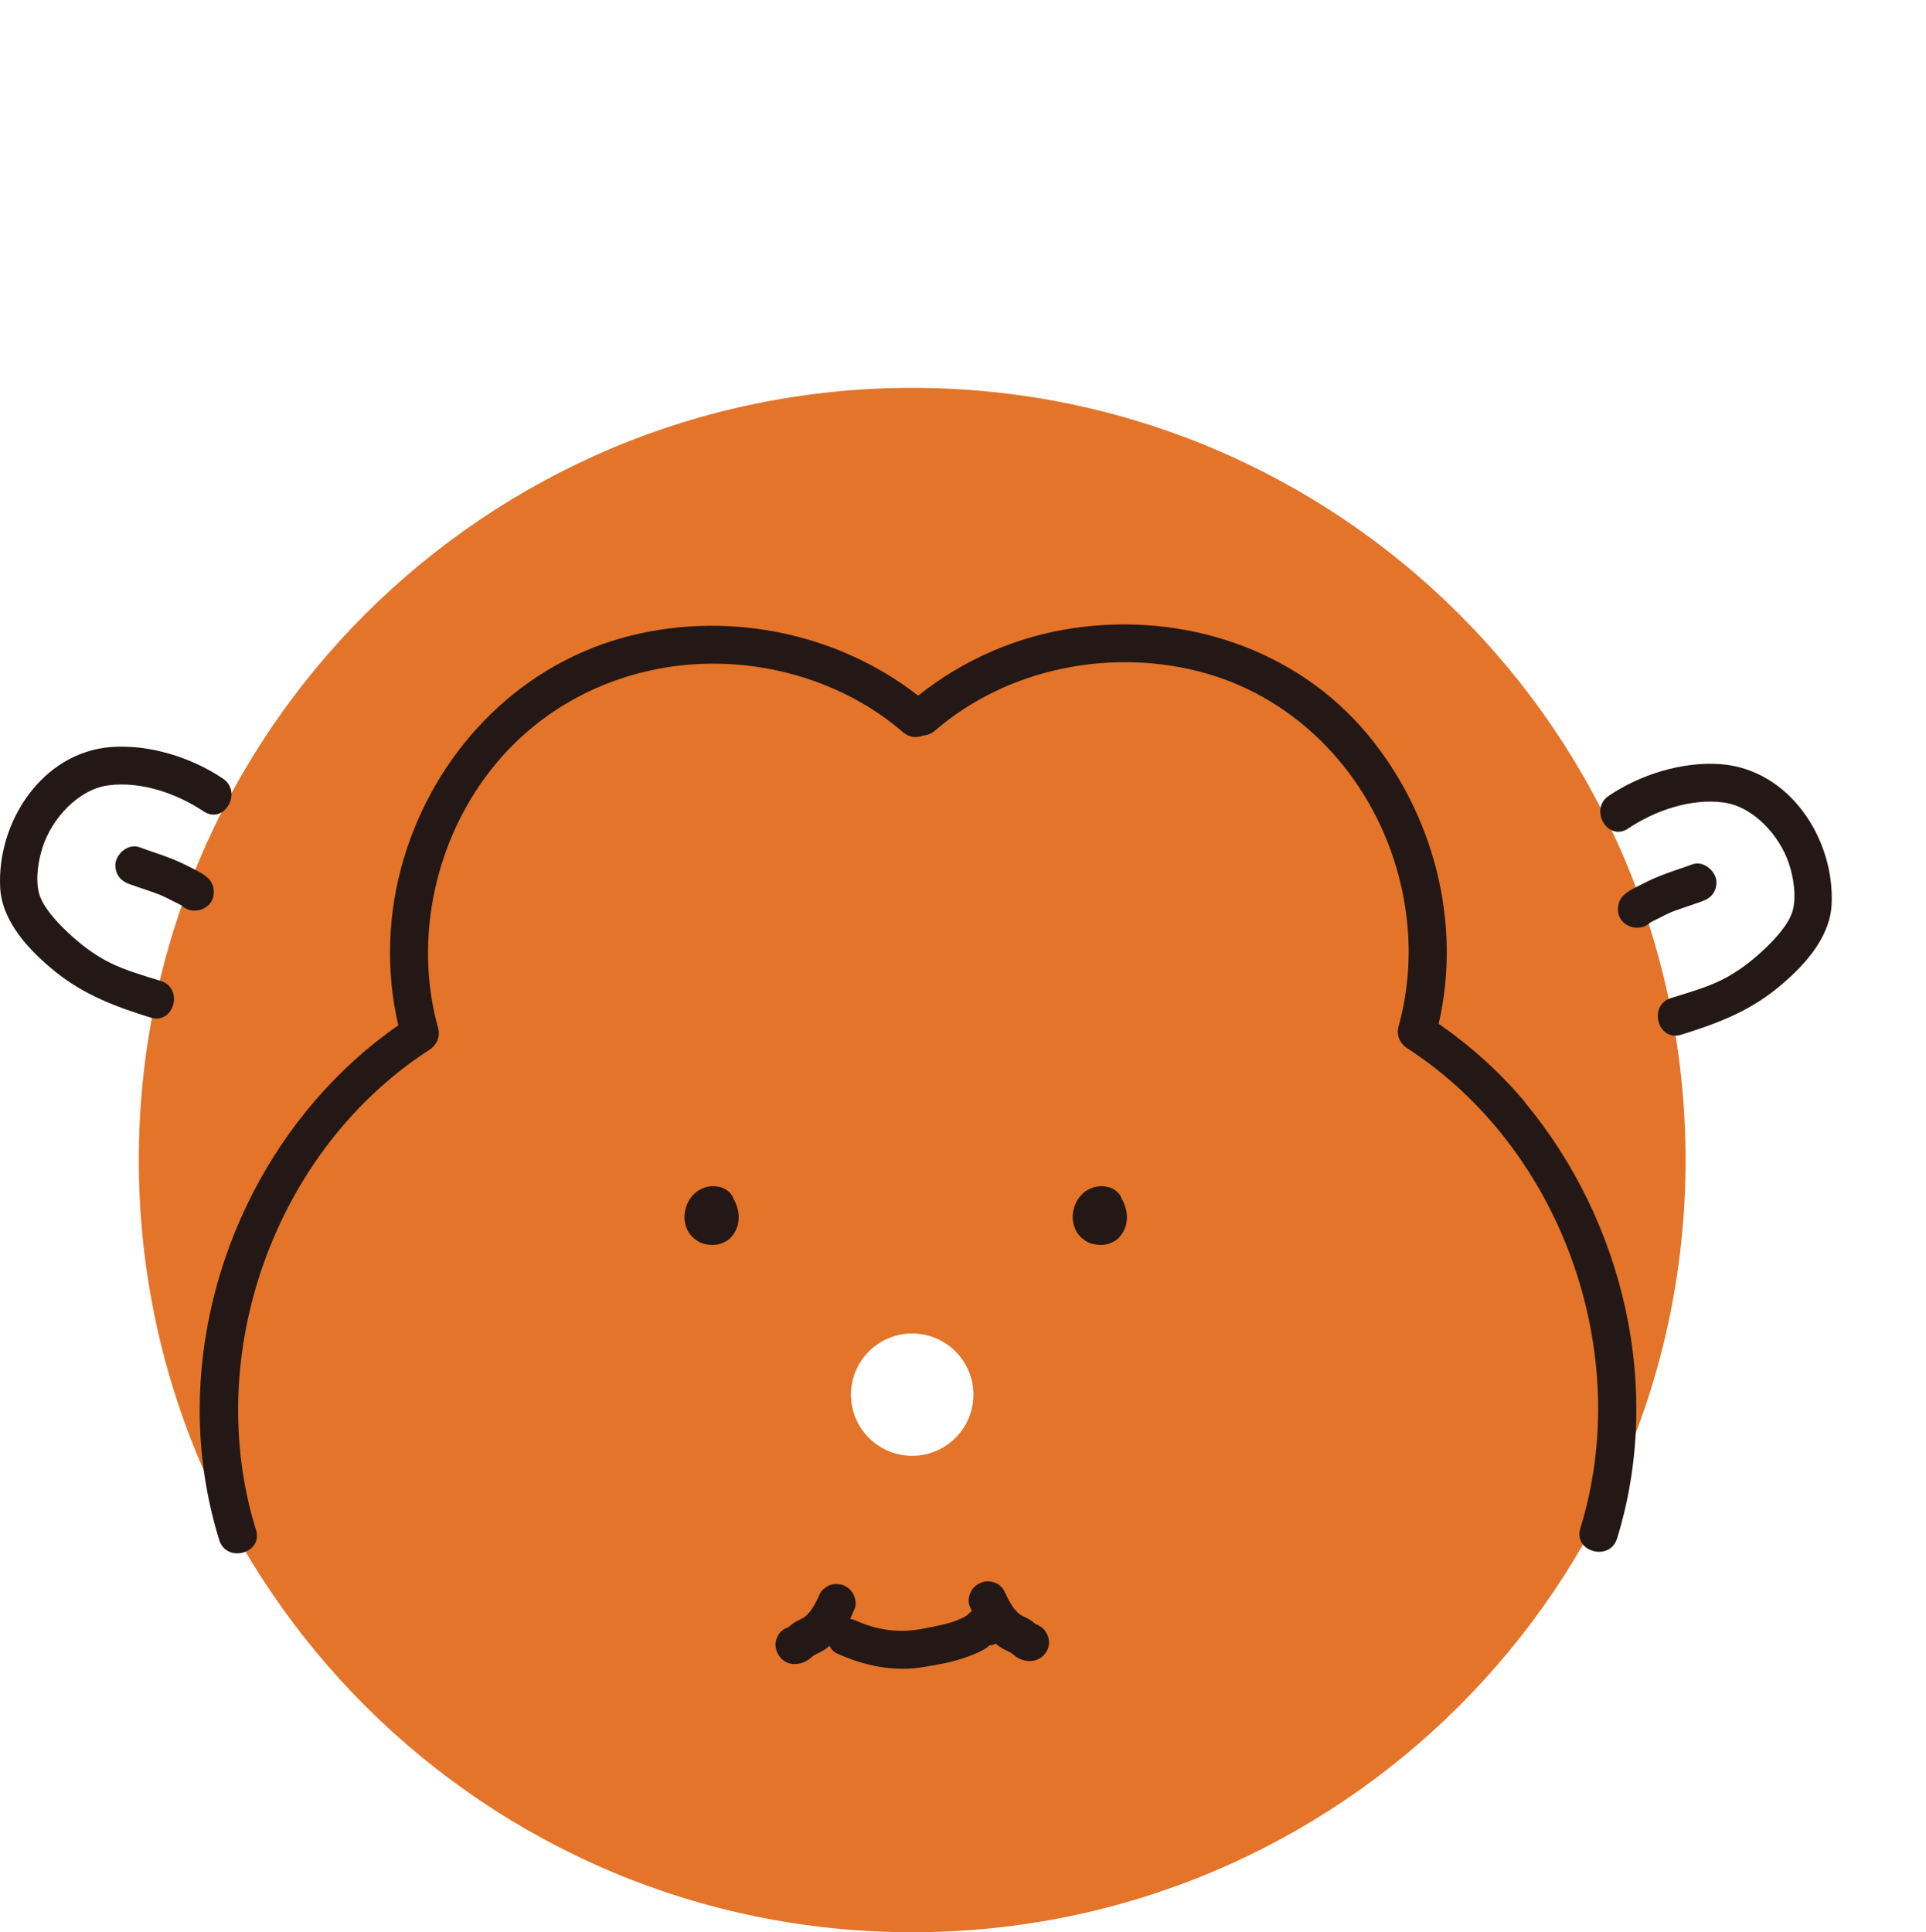 <svg viewBox="0 0 301 302" fill="none" xmlns="http://www.w3.org/2000/svg">
<path d="M142.56 60.621C75.812 60.621 21.695 114.66 21.695 181.311C21.695 247.962 75.812 302 142.56 302C209.308 302 263.425 247.962 263.425 181.311C263.425 114.66 209.308 60.621 142.56 60.621ZM142.56 227.536C137.278 227.536 132.988 223.253 132.988 217.978C132.988 212.703 137.278 208.419 142.56 208.419C147.843 208.419 152.132 212.703 152.132 217.978C152.132 223.253 147.843 227.536 142.56 227.536Z" fill="#E37429"/>
<path d="M238.361 172.307C234.449 167.607 229.862 163.502 224.837 160.012C228.491 144.227 224.082 127.271 213.755 114.818C202.594 101.392 184.939 95.681 167.86 98.16C158.923 99.449 150.523 103.118 143.493 108.73C130.524 98.616 112.889 95.265 97.021 99.766C80.419 104.486 67.907 117.951 63.062 134.331C60.579 142.739 60.261 151.723 62.247 160.25C42.904 173.715 31.247 196.838 31.207 220.337C31.207 227.218 32.22 234.119 34.265 240.703C35.397 244.352 41.157 242.785 40.005 239.117C31.505 211.711 42.944 179.704 67.113 164.077C68.225 163.363 68.841 162.035 68.483 160.726C64.511 146.547 68.126 130.583 77.559 119.28C87.37 107.52 102.642 102.106 117.755 104.149C126.314 105.299 134.576 108.789 141.129 114.441C142.142 115.314 143.314 115.353 144.287 114.957C144.903 114.917 145.538 114.699 146.114 114.203C157.553 104.308 174.076 101.135 188.534 105.259C203.091 109.424 214.034 121.283 218.244 135.66C220.627 143.771 220.825 152.337 218.561 160.488C218.184 161.797 218.82 163.125 219.932 163.839C244.081 179.486 255.441 211.492 246.98 238.879C245.848 242.547 251.588 244.114 252.72 240.465C259.929 217.144 253.832 190.948 238.322 172.307H238.361Z" fill="#231815"/>
<path d="M114.777 187.637C114.777 187.637 114.717 187.557 114.698 187.498C114.638 187.379 114.578 187.24 114.519 187.081C114.281 186.566 113.844 186.149 113.367 185.872C112.791 185.534 112.215 185.455 111.56 185.396C111.202 185.376 110.785 185.455 110.487 185.515C110.388 185.515 110.289 185.554 110.19 185.594C109.494 185.852 108.938 186.129 108.402 186.685C106.913 188.192 106.516 190.631 107.568 192.495C107.926 193.13 108.422 193.586 109.018 193.963C109.673 194.399 110.368 194.498 111.123 194.577C111.222 194.577 111.341 194.577 111.441 194.577C111.798 194.557 112.175 194.538 112.533 194.419C113.168 194.2 113.824 193.883 114.261 193.368C114.757 192.793 115.015 192.356 115.254 191.623C115.393 191.186 115.432 190.71 115.452 190.274C115.452 189.322 115.194 188.489 114.797 187.637H114.777Z" fill="#231815"/>
<path d="M175.449 187.637C175.449 187.637 175.389 187.557 175.369 187.498C175.31 187.379 175.25 187.24 175.191 187.081C174.952 186.566 174.516 186.149 174.039 185.872C173.463 185.534 172.887 185.455 172.232 185.396C171.874 185.376 171.457 185.455 171.159 185.515C171.06 185.515 170.961 185.554 170.861 185.594C170.166 185.852 169.61 186.129 169.074 186.685C167.585 188.192 167.187 190.631 168.24 192.495C168.597 193.13 169.094 193.586 169.69 193.963C170.345 194.399 171.04 194.498 171.795 194.577C171.894 194.577 172.013 194.577 172.113 194.577C172.47 194.557 172.847 194.538 173.205 194.419C173.84 194.2 174.496 193.883 174.933 193.368C175.429 192.793 175.687 192.356 175.926 191.623C176.065 191.186 176.104 190.71 176.124 190.274C176.124 189.322 175.866 188.489 175.469 187.637H175.449Z" fill="#231815"/>
<path d="M254.45 129.492C258.621 126.696 264.281 124.733 269.365 125.427C274.072 126.061 278.143 130.642 279.573 134.965C280.288 137.087 280.744 139.943 280.208 142.164C279.672 144.385 277.348 146.844 275.7 148.391C273.714 150.255 271.53 151.94 269.087 153.15C266.644 154.36 263.844 155.153 261.163 155.986C257.509 157.116 259.078 162.867 262.752 161.717C268.173 160.031 273.099 158.187 277.567 154.598C281.559 151.385 285.967 146.804 286.245 141.43C286.782 131.237 279.751 120.291 268.948 119.438C262.95 118.982 256.397 121.044 251.452 124.356C248.274 126.478 251.253 131.634 254.45 129.492Z" fill="#231815"/>
<path d="M264.46 135.104C262.712 135.758 260.925 136.274 259.217 136.988C258.204 137.404 257.231 137.86 256.258 138.376C255.344 138.852 254.471 139.228 253.716 139.962C252.604 141.053 252.544 143.095 253.716 144.166C254.888 145.237 256.735 145.336 257.926 144.166C257.986 144.107 258.045 144.047 258.105 144.008L257.509 144.464C258.045 144.047 258.681 143.809 259.257 143.512C259.932 143.155 260.587 142.818 261.282 142.52L260.568 142.818C262.355 142.064 264.222 141.529 266.049 140.855C266.784 140.577 267.419 140.2 267.836 139.486C268.213 138.852 268.372 137.9 268.134 137.186C267.677 135.758 266.029 134.529 264.46 135.104Z" fill="#231815"/>
<path d="M31.824 126.815C27.653 124.019 21.993 122.056 16.909 122.75C12.203 123.385 8.131 127.965 6.701 132.289C5.987 134.41 5.53 137.266 6.066 139.487C6.602 141.708 8.926 144.167 10.574 145.714C12.56 147.578 14.745 149.264 17.187 150.473C19.709 151.723 22.43 152.476 25.111 153.309C28.765 154.439 27.197 160.19 23.522 159.04C18.101 157.355 13.176 155.51 8.707 151.921C4.716 148.708 0.307 144.128 0.029 138.753C-0.508 128.56 6.523 117.614 17.326 116.761C23.324 116.305 29.878 118.367 34.822 121.679C38 123.801 35.021 128.957 31.824 126.815Z" fill="#231815"/>
<path d="M21.814 132.427C23.562 133.081 25.349 133.597 27.057 134.311C28.07 134.727 29.043 135.183 30.016 135.699C30.93 136.175 31.803 136.552 32.558 137.285C33.67 138.376 33.73 140.419 32.558 141.49C31.386 142.56 29.539 142.66 28.348 141.49C28.288 141.43 28.229 141.371 28.169 141.331L28.765 141.787C28.229 141.371 27.593 141.133 27.017 140.835C26.342 140.478 25.687 140.141 24.991 139.844L25.706 140.141C23.919 139.388 22.052 138.852 20.225 138.178C19.49 137.9 18.855 137.523 18.438 136.81C18.061 136.175 17.902 135.223 18.14 134.509C18.597 133.081 20.245 131.852 21.814 132.427Z" fill="#231815"/>
<path d="M161.882 253.87C161.505 253.553 161.128 253.236 160.691 253.018C160.234 252.78 159.757 252.562 159.32 252.284C159.023 252.026 158.764 251.748 158.506 251.451C157.95 250.678 157.493 249.865 157.116 248.992C157.116 249.032 157.136 249.051 157.156 249.091C156.878 248.457 156.54 247.941 155.905 247.564C155.269 247.187 154.316 247.029 153.601 247.267C152.886 247.505 152.191 247.941 151.814 248.635C151.456 249.29 151.218 250.202 151.516 250.935C151.635 251.233 151.754 251.511 151.873 251.788C151.655 251.967 151.456 252.145 151.238 252.363C151.059 252.542 151.059 252.522 150.721 252.72C150.523 252.819 150.106 253.037 150.026 253.057C148.199 253.851 146.233 254.168 144.307 254.545C140.613 255.278 137.217 254.842 133.761 253.295C133.463 253.156 133.166 253.077 132.868 253.018C133.126 252.462 133.384 251.907 133.602 251.352C133.861 250.678 133.662 249.666 133.305 249.052C132.947 248.437 132.232 247.842 131.517 247.683C130.763 247.505 129.889 247.544 129.213 247.981L128.618 248.437C128.32 248.734 128.121 249.091 127.962 249.488C127.605 250.321 127.148 251.114 126.612 251.867C126.354 252.165 126.096 252.443 125.798 252.7C125.361 252.978 124.884 253.196 124.427 253.434C123.971 253.672 123.593 253.989 123.216 254.326C122.779 254.465 122.382 254.683 122.064 255.001C121.548 255.516 121.151 256.369 121.19 257.103C121.27 258.689 122.501 260.117 124.169 260.077C125.083 260.077 125.877 259.78 126.592 259.225C126.751 259.106 126.91 258.947 127.069 258.808C127.625 258.451 128.28 258.233 128.836 257.856C129.114 257.678 129.372 257.46 129.631 257.242C129.869 257.737 130.246 258.174 130.763 258.412C135.151 260.375 139.64 261.347 144.446 260.534C146.551 260.177 148.716 259.82 150.741 259.106C151.754 258.749 152.807 258.352 153.76 257.817C154.097 257.618 154.375 257.4 154.653 257.162C154.832 257.162 155.031 257.123 155.19 257.083C155.349 257.043 155.448 256.944 155.587 256.885C155.805 257.063 156.024 257.242 156.262 257.4C156.838 257.797 157.493 258.015 158.069 258.372C158.228 258.511 158.387 258.65 158.546 258.769C159.261 259.324 160.055 259.601 160.969 259.621C161.723 259.621 162.538 259.284 163.074 258.749C163.61 258.213 163.987 257.38 163.948 256.647C163.888 255.338 163.074 254.247 161.882 253.851V253.87ZM123.633 254.208C123.752 254.208 123.891 254.168 124.01 254.148C123.832 254.148 123.673 254.207 123.494 254.247C123.534 254.247 123.573 254.207 123.633 254.188V254.208Z" fill="#231815"/>
</svg>
